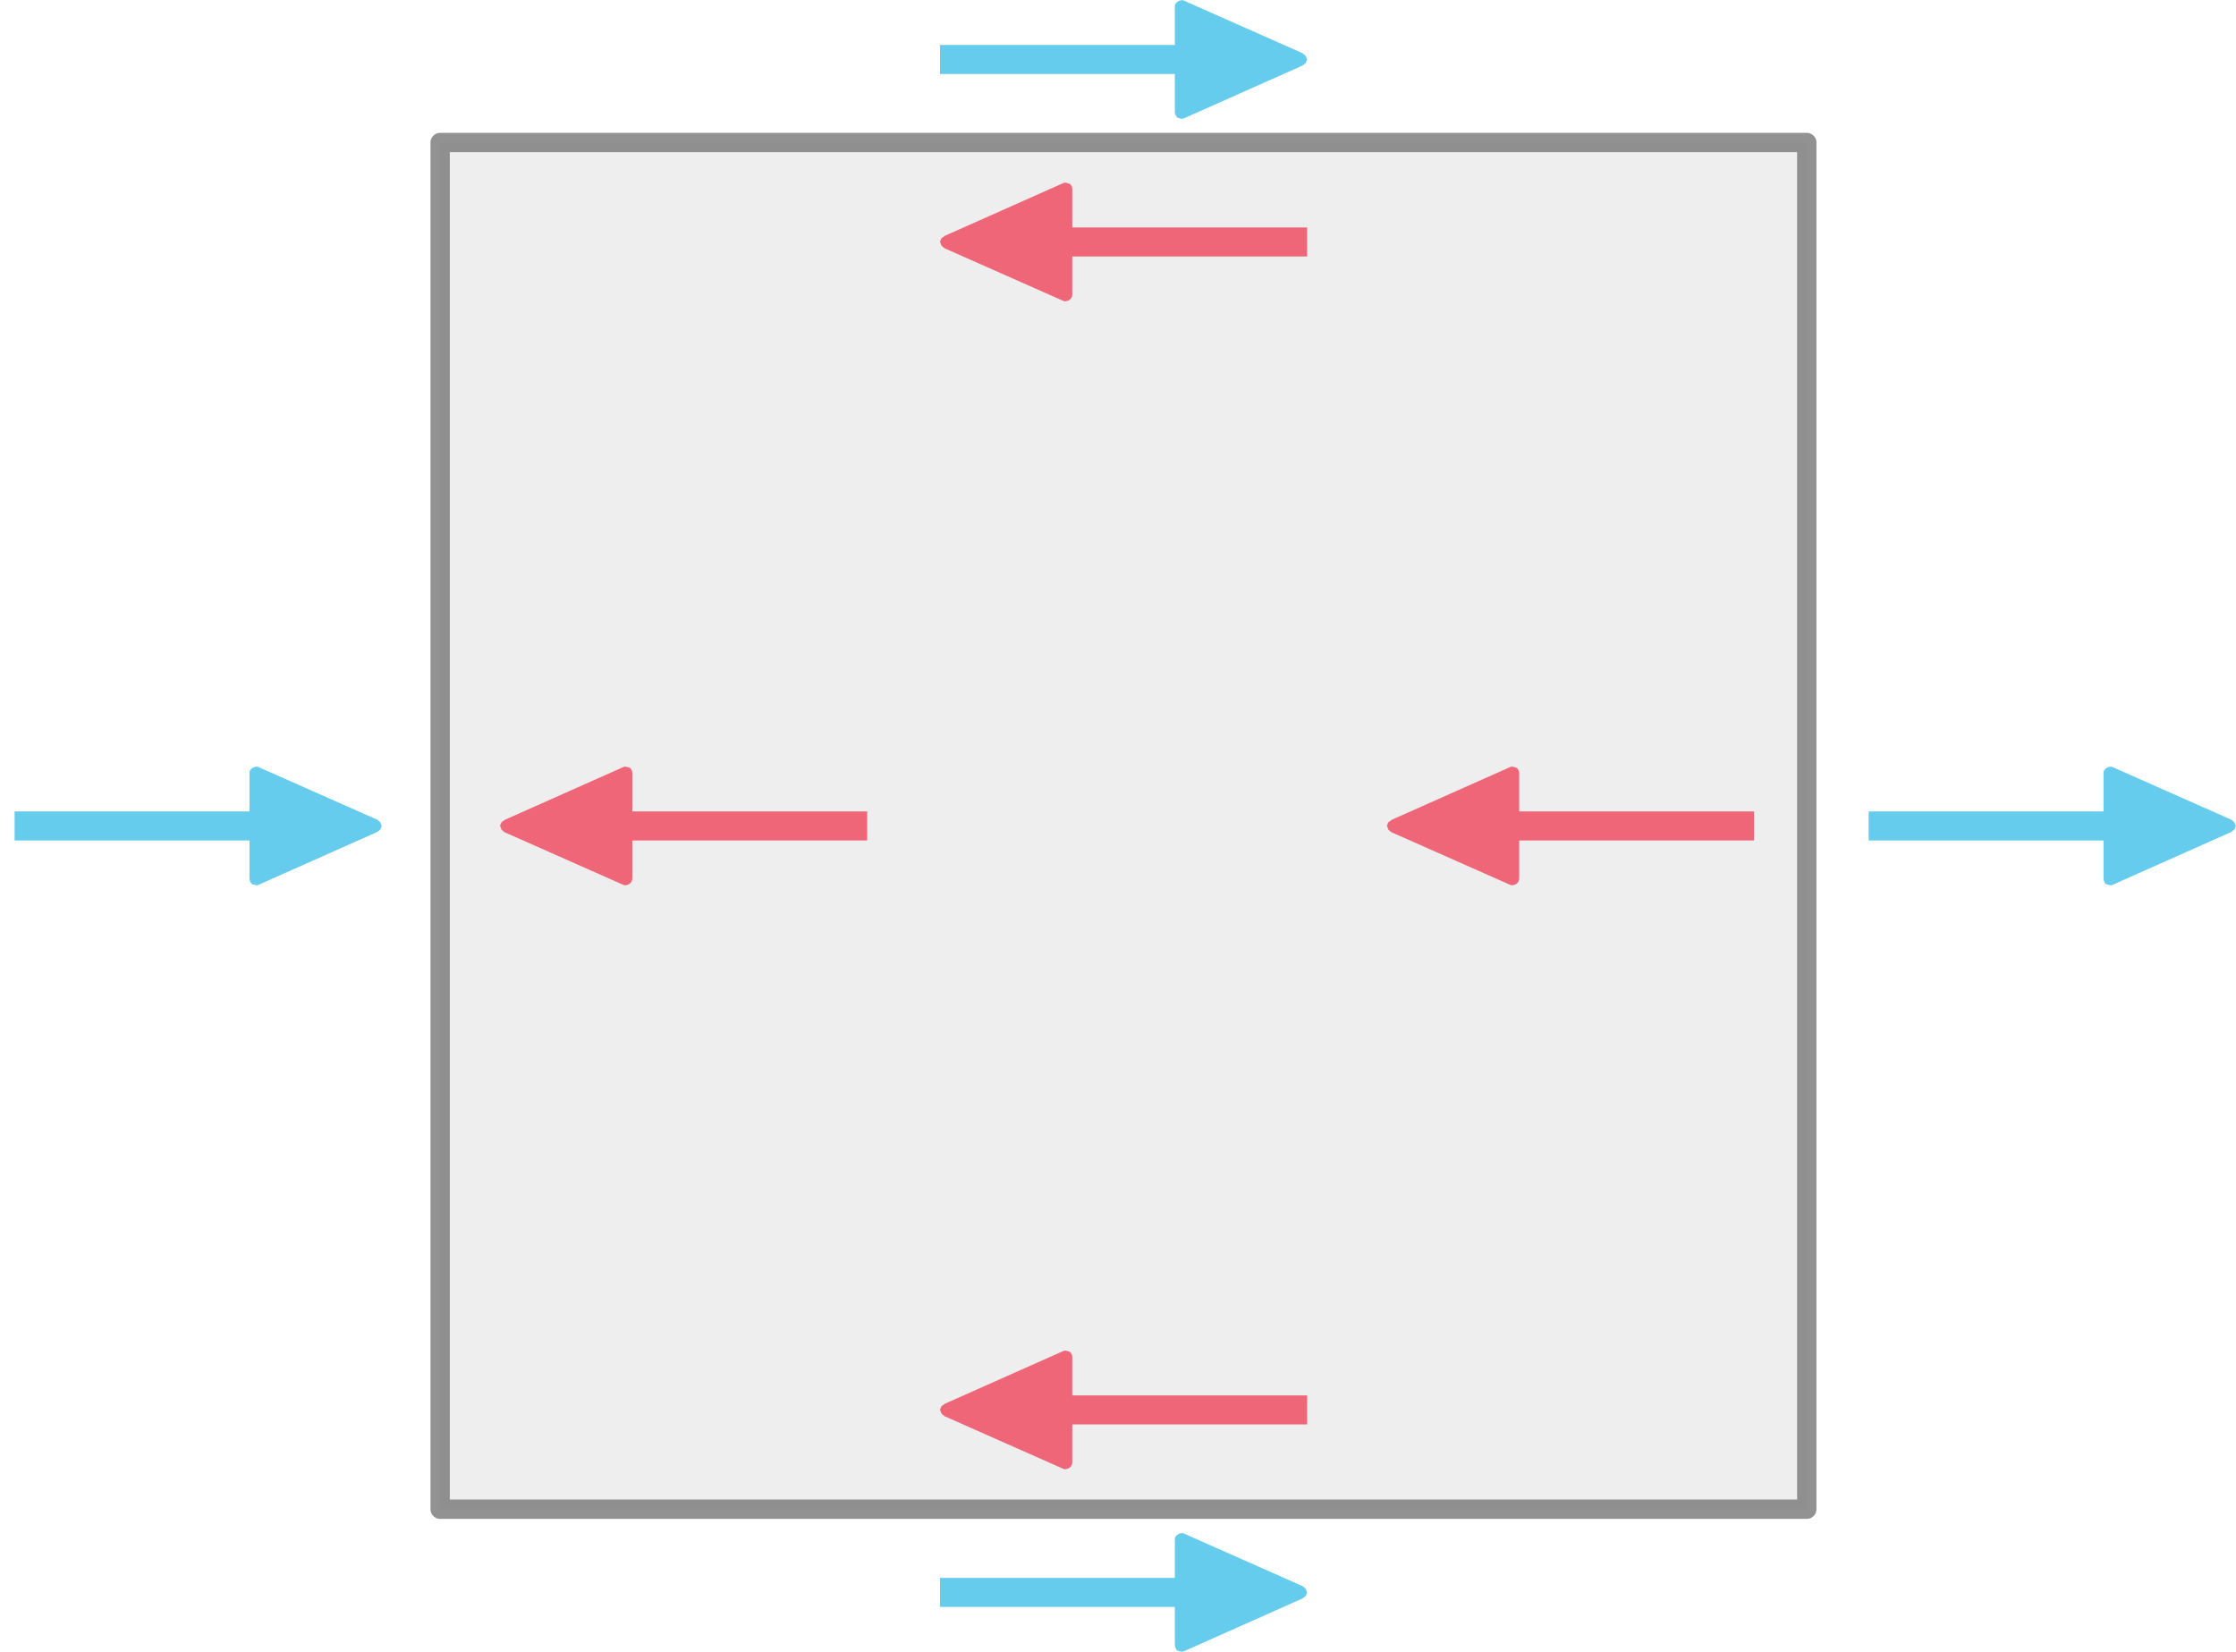<?xml version="1.0" encoding="UTF-8"?>
<!DOCTYPE svg PUBLIC "-//W3C//DTD SVG 1.1//EN" "http://www.w3.org/Graphics/SVG/1.1/DTD/svg11.dtd">
<svg version="1.2" viewBox="712 6265 12253 9052" preserveAspectRatio="xMidYMid" fill-rule="evenodd" stroke-width="28.222" stroke-linejoin="round" xmlns="http://www.w3.org/2000/svg" xmlns:ooo="http://xml.openoffice.org/svg/export" xmlns:xlink="http://www.w3.org/1999/xlink" xmlns:presentation="http://sun.com/xmlns/staroffice/presentation" xmlns:smil="http://www.w3.org/2001/SMIL20/" xmlns:anim="urn:oasis:names:tc:opendocument:xmlns:animation:1.0" xmlns:svg="urn:oasis:names:tc:opendocument:xmlns:svg-compatible:1.0" xml:space="preserve">
 <defs class="EmbeddedBulletChars">
  <g id="bullet-char-template-57356" transform="scale(0,-0)">
   <path d="M 580,1141 L 1163,571 580,0 -4,571 580,1141 Z"/>
  </g>
  <g id="bullet-char-template-57354" transform="scale(0,-0)">
   <path d="M 8,1128 L 1137,1128 1137,0 8,0 8,1128 Z"/>
  </g>
  <g id="bullet-char-template-10146" transform="scale(0,-0)">
   <path d="M 174,0 L 602,739 174,1481 1456,739 174,0 Z M 1358,739 L 309,1346 659,739 1358,739 Z"/>
  </g>
  <g id="bullet-char-template-10132" transform="scale(0,-0)">
   <path d="M 2015,739 L 1276,0 717,0 1260,543 174,543 174,936 1260,936 717,1481 1274,1481 2015,739 Z"/>
  </g>
  <g id="bullet-char-template-10007" transform="scale(0,-0)">
   <path d="M 0,-2 C -7,14 -16,27 -25,37 L 356,567 C 262,823 215,952 215,954 215,979 228,992 255,992 264,992 276,990 289,987 310,991 331,999 354,1012 L 381,999 492,748 772,1049 836,1024 860,1049 C 881,1039 901,1025 922,1006 886,937 835,863 770,784 769,783 710,716 594,584 L 774,223 C 774,196 753,168 711,139 L 727,119 C 717,90 699,76 672,76 641,76 570,178 457,381 L 164,-76 C 142,-110 111,-127 72,-127 30,-127 9,-110 8,-76 1,-67 -2,-52 -2,-32 -2,-23 -1,-13 0,-2 Z"/>
  </g>
  <g id="bullet-char-template-10004" transform="scale(0,-0)">
   <path d="M 285,-33 C 182,-33 111,30 74,156 52,228 41,333 41,471 41,549 55,616 82,672 116,743 169,778 240,778 293,778 328,747 346,684 L 369,508 C 377,444 397,411 428,410 L 1163,1116 C 1174,1127 1196,1133 1229,1133 1271,1133 1292,1118 1292,1087 L 1292,965 C 1292,929 1282,901 1262,881 L 442,47 C 390,-6 338,-33 285,-33 Z"/>
  </g>
  <g id="bullet-char-template-9679" transform="scale(0,-0)">
   <path d="M 813,0 C 632,0 489,54 383,161 276,268 223,411 223,592 223,773 276,916 383,1023 489,1130 632,1184 813,1184 992,1184 1136,1130 1245,1023 1353,916 1407,772 1407,592 1407,412 1353,268 1245,161 1136,54 992,0 813,0 Z"/>
  </g>
  <g id="bullet-char-template-8226" transform="scale(0,-0)">
   <path d="M 346,457 C 273,457 209,483 155,535 101,586 74,649 74,723 74,796 101,859 155,911 209,963 273,989 346,989 419,989 480,963 531,910 582,859 608,796 608,723 608,648 583,586 532,535 482,483 420,457 346,457 Z"/>
  </g>
  <g id="bullet-char-template-8211" transform="scale(0,-0)">
   <path d="M -4,459 L 1135,459 1135,606 -4,606 -4,459 Z"/>
  </g>
  <g id="bullet-char-template-61548" transform="scale(0,-0)">
   <path d="M 173,740 C 173,903 231,1043 346,1159 462,1274 601,1332 765,1332 928,1332 1067,1274 1183,1159 1299,1043 1357,903 1357,740 1357,577 1299,437 1183,322 1067,206 928,148 765,148 601,148 462,206 346,322 231,437 173,577 173,740 Z"/>
  </g>
 </defs>
 <g ooo:name="page18" class="Page">
  <g class="com.sun.star.drawing.CustomShape">
   <g id="id3">
    <rect class="BoundingBox" stroke="none" fill="none" x="3071" y="6993" width="7596" height="7596"/>
    <path fill="rgb(187,187,187)" fill-opacity="0.251" stroke="none" d="M 6869,14535 L 3124,14535 3124,7046 10613,7046 10613,14535 6869,14535 Z"/>
    <g style="opacity: 0.8">
     <path fill="none" stroke="rgb(119,119,119)" stroke-width="106" stroke-linejoin="round" d="M 6869,14535 L 3124,14535 3124,7046 10613,7046 10613,14535 6869,14535 Z"/>
    </g>
   </g>
  </g>
  <g class="com.sun.star.drawing.LineShape">
   <g id="id4">
    <rect class="BoundingBox" stroke="none" fill="none" x="5783" y="6265" width="2093" height="652"/>
    <path fill="none" stroke="rgb(102,204,238)" stroke-width="159" stroke-linejoin="round" d="M 5863,6591 L 7193,6591"/>
    <path fill="rgb(102,204,238)" stroke="none" d="M 7201,6913 L 7848,6625 7867,6611 7875,6592 7867,6571 7851,6557 7201,6269 7193,6266 7188,6266 7174,6269 7161,6277 7152,6288 7150,6301 7150,6881 7153,6894 7161,6908 7174,6913 7188,6916 7193,6916 7201,6913 Z"/>
   </g>
  </g>
  <g class="com.sun.star.drawing.LineShape">
   <g id="id5">
    <rect class="BoundingBox" stroke="none" fill="none" x="5783" y="14665" width="2093" height="652"/>
    <path fill="none" stroke="rgb(102,204,238)" stroke-width="159" stroke-linejoin="round" d="M 5863,14991 L 7193,14991"/>
    <path fill="rgb(102,204,238)" stroke="none" d="M 7201,15313 L 7848,15025 7867,15011 7875,14992 7867,14971 7851,14957 7201,14669 7193,14666 7188,14666 7174,14669 7161,14677 7152,14688 7150,14701 7150,15281 7153,15294 7161,15308 7174,15313 7188,15316 7193,15316 7201,15313 Z"/>
   </g>
  </g>
  <g class="com.sun.star.drawing.LineShape">
   <g id="id6">
    <rect class="BoundingBox" stroke="none" fill="none" x="712" y="10465" width="2093" height="652"/>
    <path fill="none" stroke="rgb(102,204,238)" stroke-width="159" stroke-linejoin="round" d="M 792,10791 L 2122,10791"/>
    <path fill="rgb(102,204,238)" stroke="none" d="M 2130,11113 L 2777,10825 2796,10811 2804,10792 2796,10771 2780,10757 2130,10469 2122,10466 2117,10466 2103,10469 2090,10477 2081,10488 2079,10501 2079,11081 2082,11094 2090,11108 2103,11113 2117,11116 2122,11116 2130,11113 Z"/>
   </g>
  </g>
  <g class="com.sun.star.drawing.LineShape">
   <g id="id7">
    <rect class="BoundingBox" stroke="none" fill="none" x="10872" y="10465" width="2093" height="652"/>
    <path fill="none" stroke="rgb(102,204,238)" stroke-width="159" stroke-linejoin="round" d="M 10952,10791 L 12282,10791"/>
    <path fill="rgb(102,204,238)" stroke="none" d="M 12290,11113 L 12937,10825 12956,10811 12964,10792 12956,10771 12940,10757 12290,10469 12282,10466 12277,10466 12263,10469 12250,10477 12241,10488 12239,10501 12239,11081 12242,11094 12250,11108 12263,11113 12277,11116 12282,11116 12290,11113 Z"/>
   </g>
  </g>
  <g class="com.sun.star.drawing.LineShape">
   <g id="id8">
    <rect class="BoundingBox" stroke="none" fill="none" x="8312" y="10465" width="2093" height="652"/>
    <path fill="none" stroke="rgb(238,102,119)" stroke-width="159" stroke-linejoin="round" d="M 10324,10791 L 8994,10791"/>
    <path fill="rgb(238,102,119)" stroke="none" d="M 8986,10469 L 8339,10757 8320,10771 8312,10789 8320,10811 8336,10825 8986,11113 8994,11116 8999,11116 9013,11113 9026,11105 9034,11094 9037,11081 9037,10501 9035,10488 9026,10474 9013,10469 8999,10466 8994,10466 8986,10469 Z"/>
   </g>
  </g>
  <g class="com.sun.star.drawing.LineShape">
   <g id="id9">
    <rect class="BoundingBox" stroke="none" fill="none" x="3452" y="10465" width="2093" height="652"/>
    <path fill="none" stroke="rgb(238,102,119)" stroke-width="159" stroke-linejoin="round" d="M 5464,10791 L 4134,10791"/>
    <path fill="rgb(238,102,119)" stroke="none" d="M 4126,10469 L 3479,10757 3460,10771 3452,10789 3460,10811 3476,10825 4126,11113 4134,11116 4139,11116 4153,11113 4166,11105 4174,11094 4177,11081 4177,10501 4175,10488 4166,10474 4153,10469 4139,10466 4134,10466 4126,10469 Z"/>
   </g>
  </g>
  <g class="com.sun.star.drawing.LineShape">
   <g id="id10">
    <rect class="BoundingBox" stroke="none" fill="none" x="5863" y="13665" width="2093" height="652"/>
    <path fill="none" stroke="rgb(238,102,119)" stroke-width="159" stroke-linejoin="round" d="M 7875,13991 L 6545,13991"/>
    <path fill="rgb(238,102,119)" stroke="none" d="M 6537,13669 L 5890,13957 5871,13971 5863,13989 5871,14011 5887,14025 6537,14313 6545,14316 6550,14316 6564,14313 6577,14305 6585,14294 6588,14281 6588,13701 6586,13688 6577,13674 6564,13669 6550,13666 6545,13666 6537,13669 Z"/>
   </g>
  </g>
  <g class="com.sun.star.drawing.LineShape">
   <g id="id11">
    <rect class="BoundingBox" stroke="none" fill="none" x="5863" y="7265" width="2093" height="652"/>
    <path fill="none" stroke="rgb(238,102,119)" stroke-width="159" stroke-linejoin="round" d="M 7875,7591 L 6545,7591"/>
    <path fill="rgb(238,102,119)" stroke="none" d="M 6537,7269 L 5890,7557 5871,7571 5863,7589 5871,7611 5887,7625 6537,7913 6545,7916 6550,7916 6564,7913 6577,7905 6585,7894 6588,7881 6588,7301 6586,7288 6577,7274 6564,7269 6550,7266 6545,7266 6537,7269 Z"/>
   </g>
  </g>
 </g>
</svg>